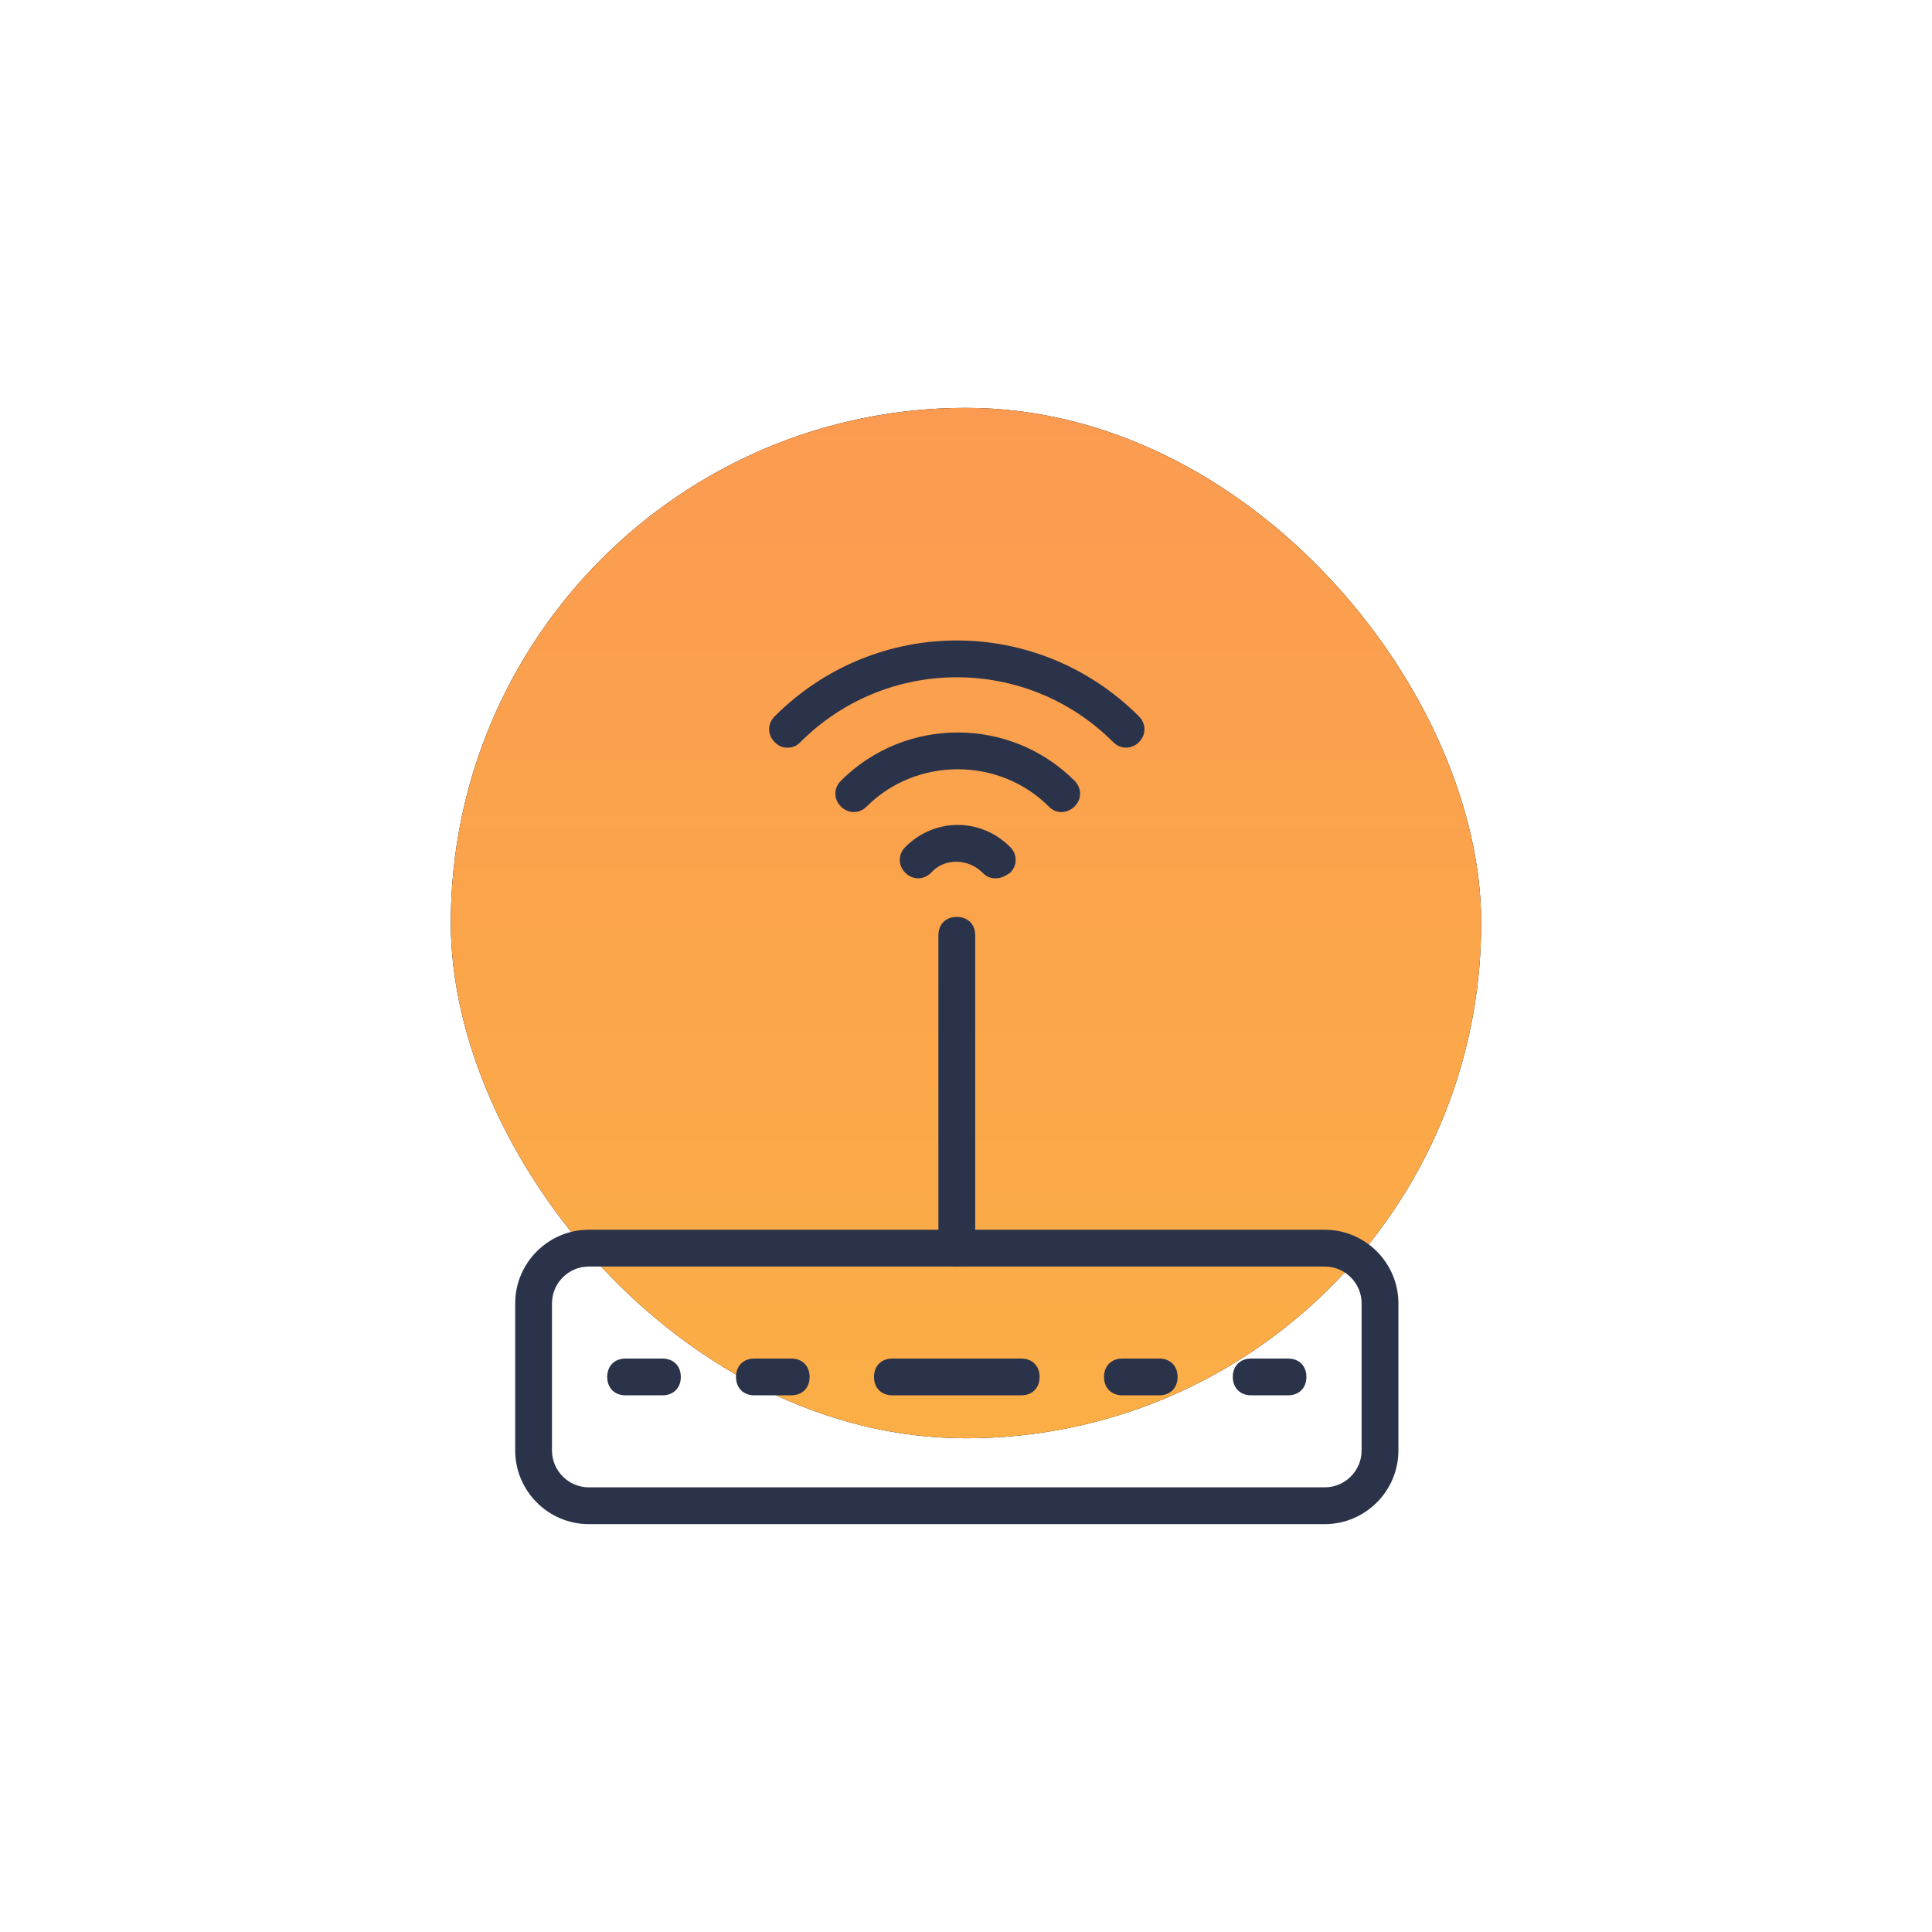 <?xml version="1.0" encoding="UTF-8"?>
<svg width="90px" height="90px" viewBox="0 0 90 90" version="1.1" xmlns="http://www.w3.org/2000/svg" xmlns:xlink="http://www.w3.org/1999/xlink">
    <!-- Generator: sketchtool 55.2 (78181) - https://sketchapp.com -->
    <title>8A7BD768-5890-4D9F-854D-3A77C4175040</title>
    <desc>Created with sketchtool.</desc>
    <defs>
        <linearGradient x1="50%" y1="0%" x2="50%" y2="100%" id="linearGradient-1">
            <stop stop-color="#FB9B51" offset="0%"></stop>
            <stop stop-color="#FBAE46" offset="100%"></stop>
        </linearGradient>
        <rect id="path-2" x="0" y="0" width="48" height="48" rx="24"></rect>
        <filter x="-31.2%" y="-31.2%" width="162.5%" height="162.5%" filterUnits="objectBoundingBox" id="filter-3">
            <feOffset dx="0" dy="0" in="SourceAlpha" result="shadowOffsetOuter1"></feOffset>
            <feGaussianBlur stdDeviation="5" in="shadowOffsetOuter1" result="shadowBlurOuter1"></feGaussianBlur>
            <feColorMatrix values="0 0 0 0 0.996   0 0 0 0 0.62   0 0 0 0 0.329  0 0 0 0.7 0" type="matrix" in="shadowBlurOuter1"></feColorMatrix>
        </filter>
    </defs>
    <g id="-⚙-Design-Guideline" stroke="none" stroke-width="1" fill="none" fill-rule="evenodd">
        <g id="-⚙-Iconos" transform="translate(-454, -374)">
            <g id="Devices-management" transform="translate(454, 374)">
                <g id="Group" transform="translate(21, 19)">
                    <g id="Rectangle">
                        <g>
                            <use fill="black" fill-opacity="1" filter="url(#filter-3)" xlink:href="#path-2"></use>
                            <use fill="url(#linearGradient-1)" fill-rule="evenodd" xlink:href="#path-2"></use>
                        </g>
                    </g>
                    <path d="M40.714,52 L6.429,52 C4.543,52 3,50.457 3,48.571 L3,41.714 C3,39.829 4.543,38.286 6.429,38.286 L40.714,38.286 C42.6,38.286 44.143,39.829 44.143,41.714 L44.143,48.571 C44.143,50.457 42.6,52 40.714,52 Z M6.429,40 C5.486,40 4.714,40.771 4.714,41.714 L4.714,48.571 C4.714,49.514 5.486,50.286 6.429,50.286 L40.714,50.286 C41.657,50.286 42.429,49.514 42.429,48.571 L42.429,41.714 C42.429,40.771 41.657,40 40.714,40 L6.429,40 Z" id="Shape" fill="#2B334A" fill-rule="nonzero"></path>
                    <path d="M23.571,40 C23.057,40 22.714,39.657 22.714,39.143 L22.714,24.571 C22.714,24.057 23.057,23.714 23.571,23.714 C24.086,23.714 24.429,24.057 24.429,24.571 L24.429,39.143 C24.429,39.571 24.086,40 23.571,40 Z" id="Path" fill="#2B334A" fill-rule="nonzero"></path>
                    <g transform="translate(7.286, 44.286)" fill="#2B334A" fill-rule="nonzero" id="Path">
                        <path d="M2.571,1.714 L0.857,1.714 C0.343,1.714 0,1.371 0,0.857 C0,0.343 0.343,0 0.857,0 L2.571,0 C3.086,0 3.429,0.343 3.429,0.857 C3.429,1.371 3.086,1.714 2.571,1.714 Z"></path>
                        <path d="M8.571,1.714 L6.857,1.714 C6.343,1.714 6,1.371 6,0.857 C6,0.343 6.343,0 6.857,0 L8.571,0 C9.086,0 9.429,0.343 9.429,0.857 C9.429,1.371 9.086,1.714 8.571,1.714 Z"></path>
                        <path d="M25.714,1.714 L24,1.714 C23.486,1.714 23.143,1.371 23.143,0.857 C23.143,0.343 23.486,0 24,0 L25.714,0 C26.229,0 26.571,0.343 26.571,0.857 C26.571,1.371 26.229,1.714 25.714,1.714 Z"></path>
                        <path d="M19.286,1.714 L13.286,1.714 C12.771,1.714 12.429,1.371 12.429,0.857 C12.429,0.343 12.771,0 13.286,0 L19.286,0 C19.8,0 20.143,0.343 20.143,0.857 C20.143,1.371 19.8,1.714 19.286,1.714 Z"></path>
                        <path d="M31.714,1.714 L30,1.714 C29.486,1.714 29.143,1.371 29.143,0.857 C29.143,0.343 29.486,0 30,0 L31.714,0 C32.229,0 32.571,0.343 32.571,0.857 C32.571,1.371 32.229,1.714 31.714,1.714 Z"></path>
                    </g>
                    <g transform="translate(14.143, 10)" fill="#2B334A" fill-rule="nonzero" id="Path">
                        <path d="M1.543,5.829 C1.286,5.829 1.114,5.743 0.943,5.571 C0.6,5.229 0.6,4.714 0.943,4.371 C5.657,-0.343 13.2,-0.343 17.914,4.371 C18.257,4.714 18.257,5.229 17.914,5.571 C17.571,5.914 17.057,5.914 16.714,5.571 C12.686,1.543 6.171,1.543 2.143,5.571 C1.971,5.743 1.8,5.829 1.543,5.829 Z"></path>
                        <path d="M14.314,8.829 C14.057,8.829 13.886,8.743 13.714,8.571 C11.4,6.257 7.543,6.257 5.229,8.571 C4.886,8.914 4.371,8.914 4.029,8.571 C3.686,8.229 3.686,7.714 4.029,7.371 C7.029,4.371 11.914,4.371 14.914,7.371 C15.257,7.714 15.257,8.229 14.914,8.571 C14.743,8.743 14.486,8.829 14.314,8.829 Z"></path>
                        <path d="M11.229,11.914 C10.971,11.914 10.8,11.829 10.629,11.657 C9.943,10.971 8.829,10.971 8.229,11.657 C7.886,12 7.371,12 7.029,11.657 C6.686,11.314 6.686,10.8 7.029,10.457 C8.4,9.086 10.543,9.086 11.914,10.457 C12.257,10.8 12.257,11.314 11.914,11.657 C11.657,11.829 11.486,11.914 11.229,11.914 Z"></path>
                    </g>
                </g>
            </g>
        </g>
    </g>
</svg>